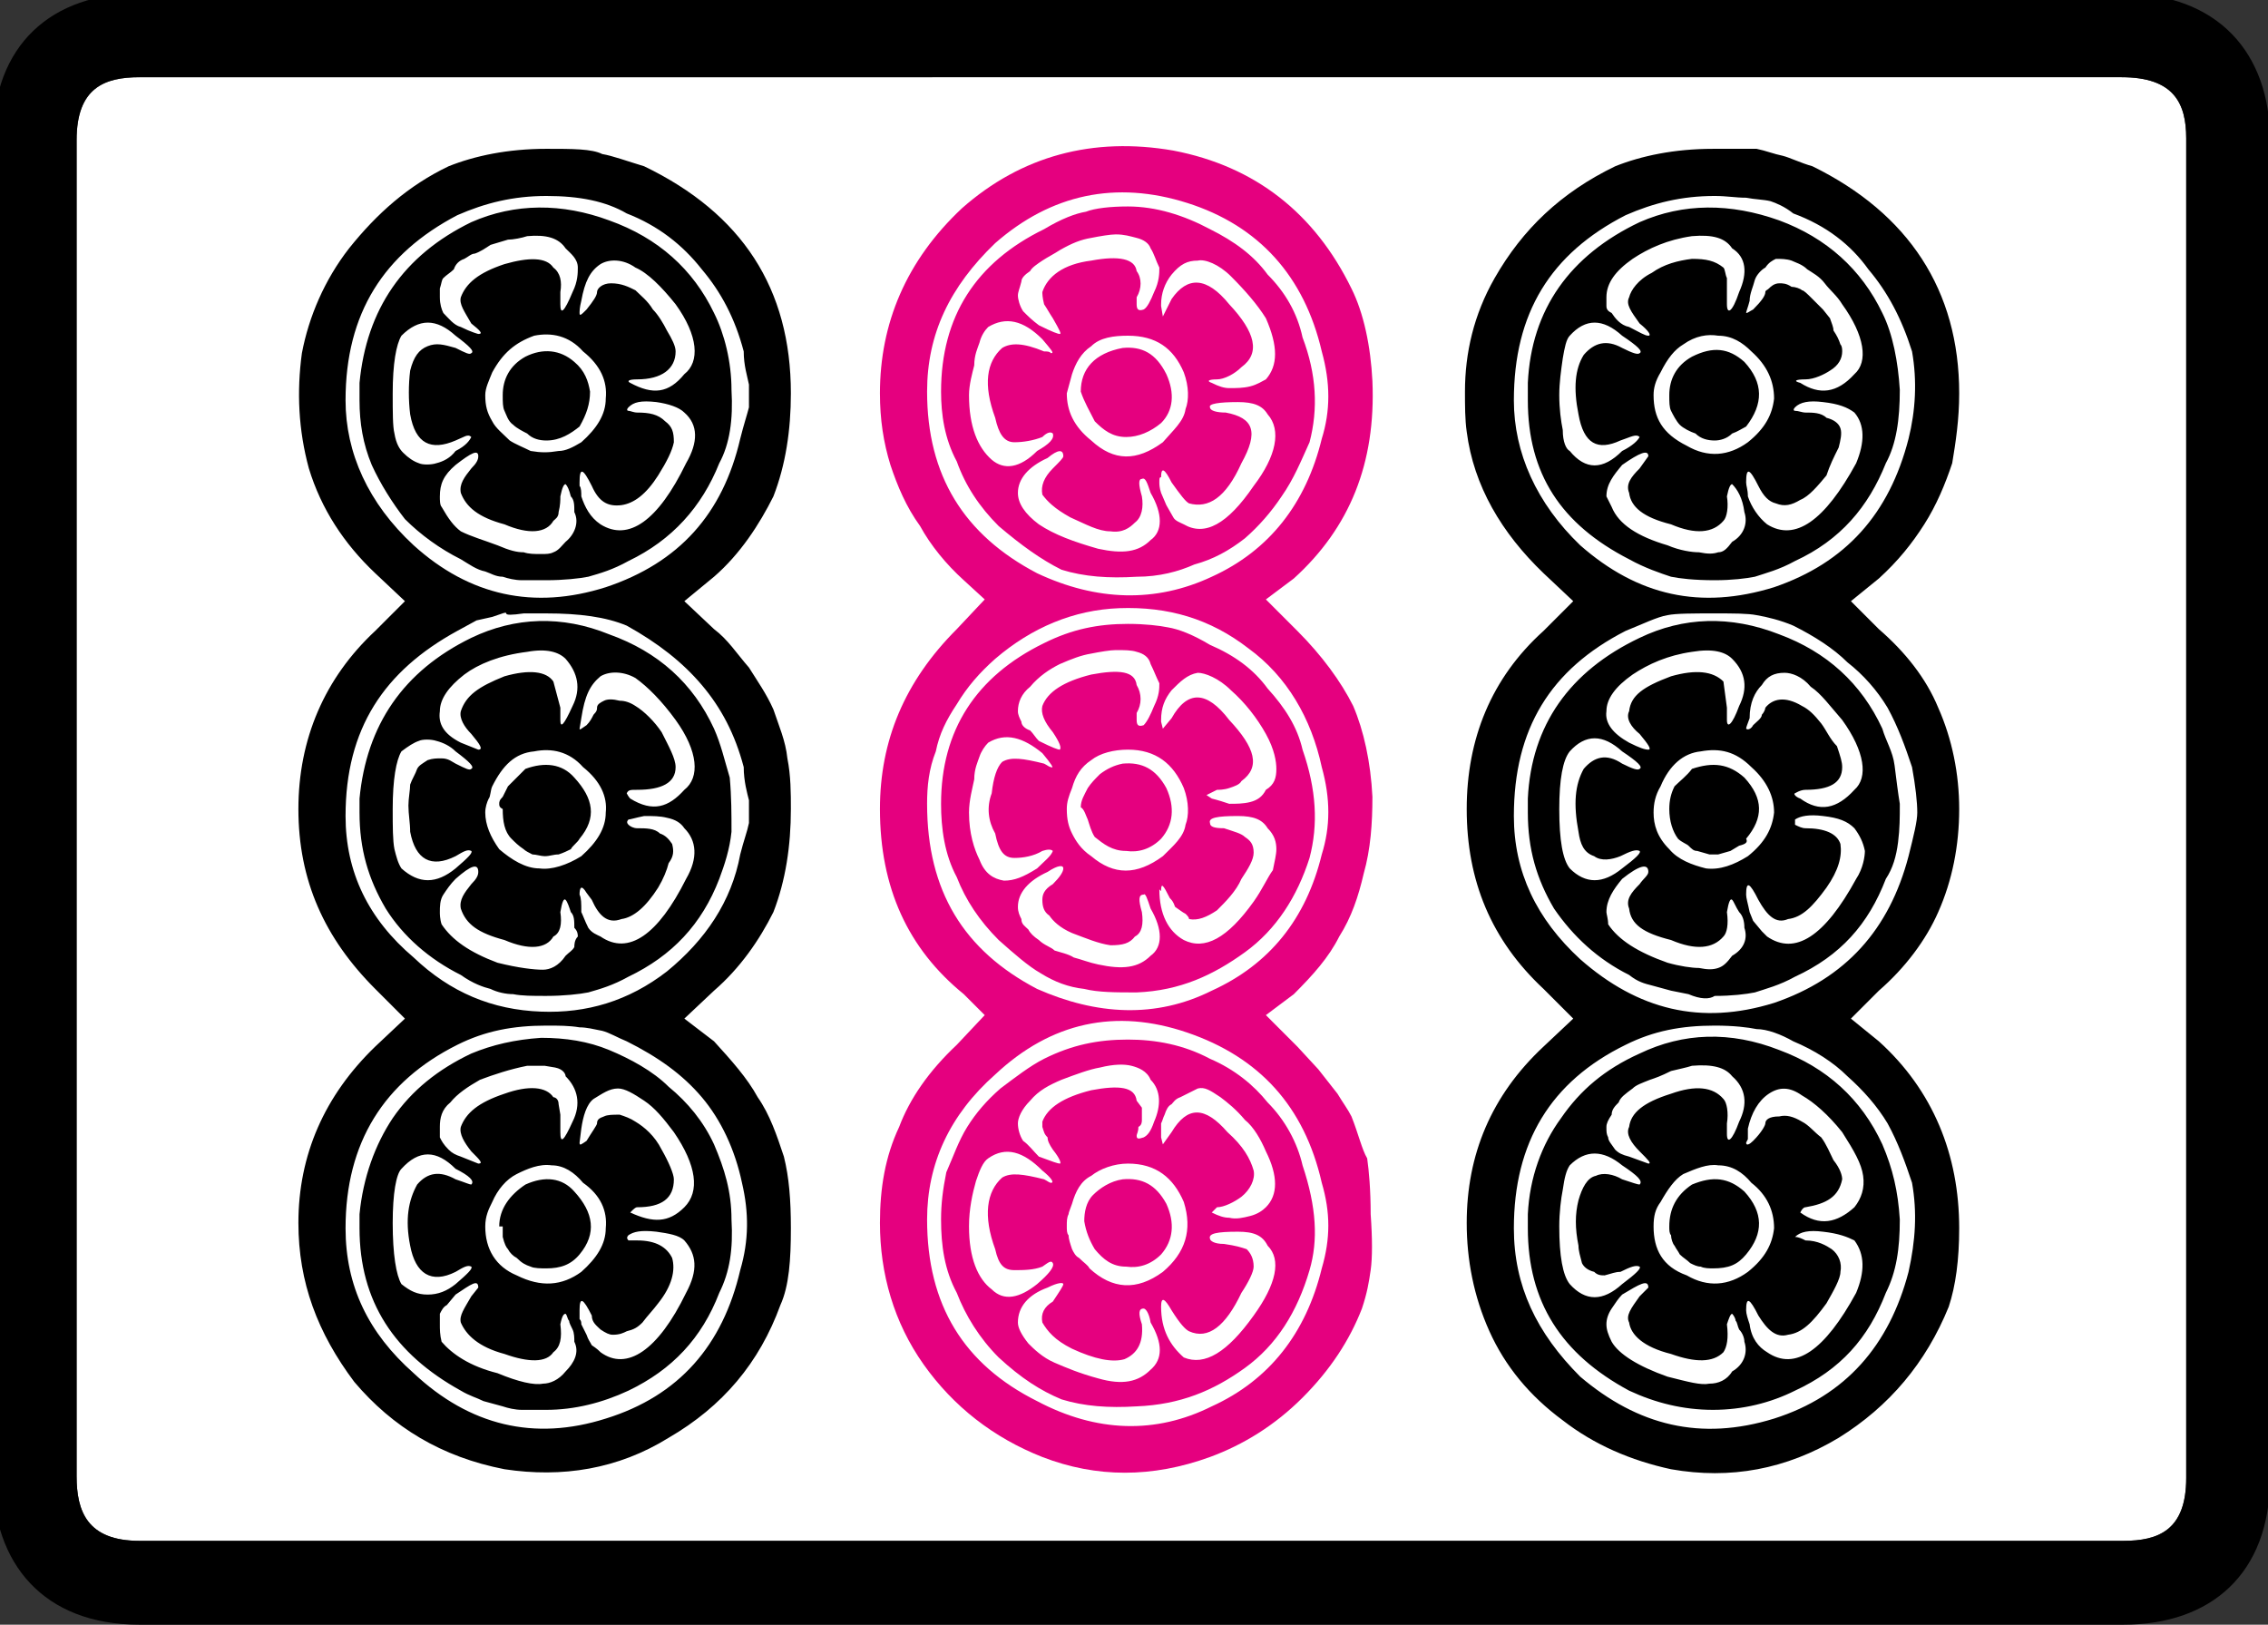 <?xml version="1.0" encoding="UTF-8" standalone="no"?>
<svg
   id="glyph72"
   version="1.1"
   sodipodi:docname="c9p.svg"
   width="100"
   height="71.626"
   inkscape:version="1.3 (0e150ed6c4, 2023-07-21)"
   xmlns:inkscape="http://www.inkscape.org/namespaces/inkscape"
   xmlns:sodipodi="http://sodipodi.sourceforge.net/DTD/sodipodi-0.dtd"
   xmlns="http://www.w3.org/2000/svg"
   xmlns:svg="http://www.w3.org/2000/svg">
  <rect width="100%" height="100%" fill="#333333" stroke="none"/>
  <defs
     id="defs4" />
  <sodipodi:namedview
     id="namedview4"
     pagecolor="#ffffff"
     bordercolor="#000000"
     borderopacity="0.25"
     inkscape:showpageshadow="2"
     inkscape:pageopacity="0.0"
     inkscape:pagecheckerboard="0"
     inkscape:deskcolor="#d1d1d1"
     inkscape:zoom="0.12344906"
     inkscape:cx="-81.005073"
     inkscape:cy="2150.6847"
     inkscape:window-width="1920"
     inkscape:window-height="1009"
     inkscape:window-x="-8"
     inkscape:window-y="-8"
     inkscape:window-maximized="1"
     inkscape:current-layer="glyph72" />
  <g
     transform="matrix(0,-0.077,-0.077,0,77.991,71.626)"
     id="g4">
    <path
       fill="#ffffff"
       d="m 48,-203 v 11 1125 c 0,30 17,36 37,36 h 765 c 30,0 36,-16 36,-36 V -202 c 0,-30 -15,-37 -35,-37 H 84 c -30,0 -36,16 -36,36 z"
       id="path1" />
    <path
       d="m 230,842 c 39,0 73,-15 101,-44 l 16,-17 17,17 c 29,29 62,44 103,44 40,0 75,-15 102,-44 l 17,-17 16,17 c 17,18 37,31 60,38 22,6 44,7 66,4 21,-4 42,-13 60,-27 20,-16 36,-34 47,-57 6,-15 10,-34 10,-56 0,-15 0,-26 -3,-32 -1,-6 -4,-14 -7,-24 -27,-56 -70,-84 -130,-84 -21,0 -41,3 -59,10 -16,8 -33,19 -46,34 l -14,17 -16,-17 c -6,-8 -14,-13 -22,-20 -8,-5 -15,-10 -24,-14 -9,-3 -18,-7 -28,-8 -10,-2 -20,-2 -29,-2 -21,0 -41,3 -59,10 -16,8 -32,19 -45,34 l -16,17 -13,-17 c -11,-10 -21,-19 -32,-25 -10,-7 -22,-11 -34,-15 -12,-3 -25,-4 -41,-4 -18,0 -33,1 -44,6 -33,12 -58,33 -76,64 -18,29 -23,61 -18,94 7,36 24,64 50,86 28,21 57,32 91,32 z m -3,-27 c -33,0 -60,-13 -83,-39 -30,-32 -39,-69 -26,-110 13,-42 42,-67 85,-77 17,-5 33,-5 50,-1 19,4 36,12 49,23 13,11 23,25 32,43 2,5 5,10 6,14 1,5 2,9 2,13 1,6 1,12 1,19 0,19 -3,35 -11,51 -21,42 -56,64 -105,64 z m 474,0 c -30,0 -59,-13 -83,-39 -29,-32 -37,-69 -24,-110 14,-42 42,-67 85,-77 8,-2 14,-4 18,-5 4,0 9,0 13,0 5,1 11,3 19,3 19,5 34,13 47,24 14,11 25,25 32,43 7,12 10,27 10,46 0,19 -4,35 -11,51 -22,42 -56,64 -106,64 z m -238,0 c -32,0 -59,-13 -81,-39 -20,-21 -30,-45 -31,-73 -1,-26 6,-50 23,-72 18,-22 40,-37 67,-42 8,-2 13,-4 18,-5 4,0 9,0 13,0 4,1 11,3 19,3 19,5 34,13 47,24 13,11 24,25 34,43 5,12 7,27 7,46 v 13 c -1,7 -1,10 0,10 1,0 0,2 -2,8 l -2,9 -6,11 c -23,42 -56,64 -106,64 z m 10,-8 c 42,-4 73,-25 92,-64 12,-25 13,-52 2,-79 -10,-28 -28,-48 -54,-60 -9,-4 -18,-6 -28,-9 -11,-1 -21,-1 -31,-1 -10,1 -19,4 -27,7 -26,10 -44,27 -56,52 -5,9 -7,16 -9,23 -1,5 -2,14 -2,24 0,8 0,14 1,19 0,4 1,9 3,13 1,4 3,10 8,17 9,18 22,33 38,43 17,10 34,15 55,15 v 0 z m -238,0 c 21,-2 40,-9 55,-19 16,-11 28,-26 37,-45 5,-12 8,-25 9,-40 0,-14 -2,-27 -7,-39 -5,-12 -12,-25 -21,-34 -9,-11 -20,-20 -33,-26 -14,-6 -27,-10 -43,-10 -17,-1 -30,1 -42,7 -26,10 -44,27 -56,52 -7,15 -11,31 -11,47 v 14 c 0,4 1,8 2,11 1,4 2,7 3,11 2,4 3,8 6,13 21,38 51,58 93,58 z m 476,0 c 42,-4 73,-25 92,-64 11,-25 11,-52 1,-79 -10,-28 -28,-48 -53,-60 -12,-6 -28,-10 -44,-10 -17,-1 -31,1 -42,7 -25,10 -44,27 -56,52 -5,9 -7,16 -9,23 -1,5 -2,14 -2,24 v 14 c 0,4 1,8 2,11 0,4 2,7 3,10 1,5 4,9 7,14 6,12 14,23 23,32 9,7 20,14 31,19 12,5 24,7 37,7 z M 230,788 c -18,0 -30,-2 -35,-5 -4,-5 -6,-9 -6,-15 0,-6 2,-11 6,-16 6,-7 9,-10 10,-9 1,2 0,4 -3,9 -7,14 -1,23 15,26 15,3 26,1 35,-4 7,-6 8,-13 3,-22 -2,-6 -3,-8 -3,-9 2,-2 5,1 9,9 11,11 11,21 0,31 -3,3 -14,5 -31,5 z m 237,0 c -10,0 -18,0 -23,-1 -4,-1 -8,-2 -11,-4 -9,-10 -9,-20 0,-31 6,-7 9,-10 10,-9 1,2 0,4 -3,9 -7,14 -2,23 14,26 5,0 10,1 15,1 4,0 9,-1 12,-1 3,-1 6,-3 9,-4 2,-1 3,-3 5,-6 1,-3 1,-5 1,-8 0,-4 -2,-6 -3,-8 -3,-6 -4,-8 -3,-9 1,-2 4,1 10,9 3,3 5,7 6,11 1,3 1,8 0,10 -1,3 -3,6 -6,10 -5,3 -16,5 -33,5 z m 238,0 c -11,0 -19,0 -23,-1 -6,-1 -9,-3 -11,-5 -3,-3 -5,-6 -6,-9 -1,-2 -1,-7 0,-10 1,-4 3,-8 7,-11 3,-6 6,-8 8,-9 2,2 0,4 -2,9 -6,14 -2,23 15,26 8,1 17,1 25,0 8,-2 12,-5 14,-10 2,-5 1,-9 -1,-16 -3,-6 -4,-8 -3,-9 1,-2 4,1 10,9 10,11 10,21 0,31 -5,3 -16,5 -33,5 z M 172,761 c -3,0 -6,0 -10,-1 -7,-6 -14,-16 -18,-32 -5,-12 -7,-21 -6,-26 0,-4 2,-9 7,-13 5,-5 11,-8 17,-5 2,0 5,0 7,1 2,1 4,2 5,2 1,1 3,1 4,2 0,1 -1,2 -6,3 -8,-1 -13,0 -16,4 -6,4 -6,14 -1,28 4,15 11,22 18,25 4,1 8,-2 15,-6 l 5,-4 c 5,0 2,4 -4,13 l -6,5 c -1,2 -3,3 -5,4 -3,0 -4,0 -6,0 z m 113,0 c -3,0 -4,0 -6,0 -2,-1 -4,-2 -7,-5 -2,-2 -3,-4 -4,-7 l -4,-10 c 0,-3 2,-1 7,4 5,4 10,7 14,6 8,-3 14,-10 19,-25 5,-14 4,-24 -2,-28 0,-1 -1,-3 -4,-3 l -6,-1 h -10 c -7,0 -5,-2 6,-7 10,-5 19,-3 26,4 1,0 4,1 5,6 l 1,6 v 10 c -2,10 -5,19 -8,27 -4,7 -8,13 -13,17 -4,5 -9,6 -14,6 z m 123,0 c -1,0 -4,0 -7,-1 -9,-6 -16,-16 -22,-32 -3,-12 -4,-21 -4,-26 0,-4 2,-9 8,-13 2,-2 3,-4 5,-5 1,0 4,0 6,-2 1,0 3,0 5,2 4,0 7,0 9,2 3,1 6,2 7,3 1,1 -1,2 -7,3 -7,-1 -12,0 -14,4 -7,4 -8,14 -2,28 4,15 9,22 18,25 5,1 9,-2 14,-6 3,-3 5,-4 7,-4 5,0 4,4 -4,13 -3,3 -6,5 -9,7 -3,2 -7,2 -10,2 z m 115,0 c -7,1 -13,-2 -18,-12 l -4,-10 c 0,-3 3,-1 9,4 4,4 9,7 13,6 9,-3 14,-10 20,-25 4,-14 3,-24 -3,-28 l -15,-4 h -7 c -5,0 -3,-2 8,-7 10,-5 19,-3 27,4 4,4 6,11 4,22 -2,16 -7,28 -13,36 -7,9 -14,14 -21,14 z m 123,0 c -2,0 -5,0 -6,-1 -7,-4 -11,-7 -14,-11 -3,-6 -5,-13 -8,-21 -3,-7 -4,-11 -4,-15 -1,-3 -1,-6 -1,-10 0,-3 0,-5 1,-7 1,-3 4,-5 6,-7 4,-5 11,-8 17,-5 4,0 7,0 9,2 4,1 6,2 7,3 0,1 -2,2 -7,3 -2,0 -5,0 -9,1 -3,0 -4,2 -5,3 -7,4 -8,14 -2,28 4,15 10,22 18,25 5,1 9,-2 14,-6 3,-3 5,-4 7,-4 4,0 2,4 -5,13 -6,7 -11,9 -18,9 z m 114,0 c -4,0 -7,-1 -9,-2 -3,-3 -7,-6 -8,-10 -3,-6 -4,-10 -4,-10 0,-3 2,-1 6,4 7,4 11,7 15,6 8,-3 14,-10 19,-25 4,-14 4,-24 -2,-28 -3,-4 -8,-5 -14,-4 h -7 c -6,0 -5,-2 7,-7 6,-3 11,-3 14,-3 5,0 8,4 11,7 6,4 8,11 7,22 -1,3 -2,8 -2,11 -1,3 -2,7 -3,10 -2,3 -4,6 -5,9 0,2 -2,4 -3,6 -1,3 -3,5 -6,6 -2,2 -3,4 -5,6 -1,1 -3,1 -6,2 -1,0 -3,0 -5,0 z M 228,735 c -13,0 -23,-6 -28,-18 -7,-14 -6,-26 2,-37 8,-9 16,-14 25,-14 10,-1 19,3 26,13 6,5 10,11 10,18 1,7 -2,14 -5,20 -3,6 -9,11 -16,14 -4,2 -8,4 -14,4 z m 237,0 c -7,0 -14,-3 -21,-8 -6,-7 -11,-15 -11,-23 -1,-7 2,-16 7,-24 8,-9 16,-14 25,-14 9,-1 18,3 26,13 9,8 11,18 9,28 -1,11 -8,18 -20,24 -2,1 -6,1 -7,2 -2,1 -5,2 -8,2 z m 239,0 c -6,0 -10,-1 -15,-4 -4,-2 -7,-6 -11,-10 -2,-3 -4,-8 -6,-12 -1,-6 -1,-10 0,-16 0,-4 2,-8 5,-13 8,-9 16,-14 25,-14 10,-1 19,3 27,13 9,8 11,18 9,28 -4,11 -10,18 -21,24 -5,2 -9,4 -13,4 z m -234,-8 c 1,0 2,0 4,-2 l 6,-3 10,-10 c 4,-11 3,-21 -5,-28 -12,-11 -23,-13 -35,-3 -2,1 -4,4 -6,5 -1,2 -2,4 -3,7 0,3 -1,5 -1,8 0,2 1,5 1,7 1,2 2,4 3,5 2,3 4,5 6,7 4,4 10,5 17,5 1,2 2,2 3,2 z m -242,0 c 10,0 18,-6 24,-15 5,-11 4,-21 -4,-28 -12,-11 -24,-13 -36,-3 -6,5 -8,11 -8,19 0,3 0,7 1,9 1,3 2,5 5,8 1,2 3,4 5,5 1,1 3,2 7,3 2,0 4,0 6,0 z m 476,-2 c 9,0 17,-4 22,-13 5,-10 4,-20 -3,-28 -5,-6 -11,-8 -17,-9 -7,0 -13,2 -20,6 -4,5 -8,11 -8,19 0,4 1,8 4,11 1,2 3,6 5,8 2,3 6,4 8,5 2,1 5,1 9,1 z M 180,681 c -1,0 -2,0 -5,0 -1,-1 -2,-1 -3,-1 l -6,-3 c -3,-1 -4,-2 -6,-3 -2,-3 -3,-4 -4,-5 -11,-15 1,-33 34,-49 13,-7 22,-6 30,1 3,3 4,9 5,16 1,9 0,13 -2,16 -1,1 -2,1 -3,0 0,-1 0,-3 0,-5 0,-11 -4,-17 -10,-20 -7,-2 -16,0 -26,8 -4,3 -7,6 -11,9 -3,3 -4,5 -5,9 -1,2 -2,4 -2,8 0,2 1,4 3,7 2,2 4,5 8,5 10,5 11,7 3,7 z m 96,0 c -2,0 -1,-1 1,-4 5,-3 9,-6 10,-6 2,0 3,-1 4,-4 1,-2 1,-5 1,-9 -1,-3 -2,-6 -4,-9 -3,-5 -8,-11 -16,-15 -7,-4 -14,-7 -17,-7 -11,0 -16,7 -16,21 0,1 -1,2 -3,4 -6,-13 -6,-22 3,-31 9,-9 24,-7 43,6 8,6 14,11 18,17 4,6 7,11 7,15 0,5 -3,9 -6,14 -3,4 -10,6 -17,7 z m 142,0 c -2,-1 -5,-1 -10,-1 -2,-1 -5,-2 -9,-4 -3,-2 -4,-5 -5,-7 -11,-16 1,-33 33,-49 12,-7 22,-6 29,1 3,2 5,5 6,10 1,4 1,8 1,13 -1,5 -2,8 -2,9 -1,1 -2,1 -3,0 -1,-1 -2,-3 -2,-5 0,-5 0,-10 -3,-13 -1,-3 -3,-5 -6,-7 -4,-1 -7,-1 -11,2 -4,1 -9,3 -14,6 -11,7 -17,14 -18,21 -3,8 2,13 11,17 l 4,3 c 5,3 3,4 -1,4 z m 95,0 c -1,0 0,-1 2,-4 2,-2 4,-3 6,-4 2,-2 3,-2 4,-2 2,0 3,-2 4,-4 1,-2 1,-5 0,-9 0,-3 -1,-6 -3,-9 -3,-5 -9,-11 -15,-15 -8,-4 -15,-8 -20,-8 -9,0 -13,8 -13,22 0,4 0,5 -2,6 0,0 -2,-1 -3,-2 -8,-13 -5,-22 5,-31 7,-9 22,-8 40,5 11,8 19,16 24,23 4,7 4,15 1,20 -5,6 -11,9 -24,11 z m 141,0 c -1,0 -2,0 -2,0 -1,-1 -4,-1 -6,-1 -6,-2 -12,-5 -16,-11 -10,-16 2,-33 35,-49 12,-7 22,-7 29,1 3,3 5,9 6,16 1,9 0,13 -3,16 -1,1 -2,1 -2,0 0,-1 -1,-3 -1,-5 0,-7 -1,-12 -5,-16 -3,-4 -6,-5 -12,-5 -5,1 -11,4 -19,9 -11,7 -16,14 -17,21 -1,8 2,13 11,17 10,5 11,7 2,7 z m 97,0 c -2,0 -1,-1 2,-4 5,-4 8,-6 10,-6 2,0 5,-3 5,-8 0,-6 -2,-10 -4,-14 -3,-3 -6,-7 -11,-10 -3,-3 -8,-6 -12,-8 -5,-3 -9,-5 -12,-5 -10,0 -16,8 -16,22 0,5 -1,6 -2,4 -7,-13 -6,-22 5,-31 7,-9 22,-8 40,5 10,8 18,16 21,23 5,7 5,15 2,20 -4,6 -10,9 -21,11 -4,1 -6,1 -7,1 z M 706,174 c 22,0 44,-5 65,-17 28,-16 49,-38 64,-69 6,-15 10,-34 10,-56 0,-12 0,-20 0,-25 -1,-5 -3,-10 -4,-15 -1,-4 -4,-10 -6,-17 -27,-55 -71,-84 -130,-84 -15,0 -28,2 -40,4 -12,4 -24,9 -35,16 -11,7 -21,15 -31,26 l -13,16 -16,-16 c -13,-15 -28,-27 -45,-34 -18,-8 -38,-12 -58,-12 -21,0 -41,4 -59,12 -16,7 -32,19 -45,34 l -16,16 -13,-16 c -28,-31 -65,-46 -107,-46 -18,0 -33,2 -45,6 -32,13 -57,34 -75,63 -18,30 -24,62 -18,96 5,23 14,44 28,62 14,19 31,33 51,42 20,9 41,13 62,13 v 0 c 39,0 73,-14 101,-44 l 16,-17 17,17 c 28,30 62,44 103,44 40,0 75,-14 102,-44 l 17,-17 16,17 c 23,24 50,40 81,44 7,1 15,1 23,1 z m -5,-28 c -30,0 -59,-13 -83,-38 -29,-33 -37,-69 -24,-111 14,-41 42,-66 85,-77 16,-4 33,-5 50,-2 19,6 34,14 47,25 14,10 25,24 32,43 4,5 6,10 7,13 1,4 1,9 2,14 0,6 1,11 1,18 0,19 -4,35 -11,51 -22,43 -56,64 -106,64 z m -474,0 c -33,0 -60,-13 -85,-38 -28,-33 -37,-69 -24,-111 13,-41 42,-66 84,-77 18,-4 34,-5 51,-2 12,4 23,8 34,14 10,6 19,14 27,23 8,8 15,19 20,31 4,7 7,15 7,21 1,5 2,13 2,24 0,19 -3,35 -11,51 -21,43 -56,64 -105,64 z m 236,0 c -32,0 -59,-13 -82,-38 -29,-33 -38,-69 -25,-111 14,-41 42,-66 84,-77 12,-3 20,-5 25,-5 6,0 15,1 26,3 12,4 23,8 34,14 10,6 19,14 26,23 8,8 15,19 21,31 3,7 5,15 6,21 1,5 1,13 1,24 0,13 0,22 -1,27 -1,6 -5,14 -9,24 -22,43 -56,64 -106,64 z m 10,-8 c 42,-2 73,-24 92,-64 12,-25 13,-52 2,-80 -10,-27 -28,-47 -54,-59 -7,-2 -13,-6 -21,-7 -8,-1 -16,-2 -22,-3 -8,0 -14,0 -22,1 -8,1 -15,3 -21,7 -26,10 -44,26 -56,52 -5,9 -7,17 -9,23 -1,5 -2,13 -2,23 -2,3 -2,8 1,15 l 2,10 3,11 c 1,4 2,8 6,13 9,18 22,32 38,43 17,10 34,15 55,15 v 0 z m -238,0 c 21,-1 40,-8 55,-19 16,-11 28,-25 37,-45 12,-25 13,-52 2,-80 -10,-27 -28,-47 -54,-59 -14,-6 -27,-9 -43,-10 -17,0 -30,2 -42,8 -26,10 -44,26 -56,52 -7,14 -11,30 -11,47 0,17 4,33 11,48 21,39 51,58 93,58 z m 476,0 c 42,-2 73,-24 92,-64 11,-25 11,-52 1,-80 -10,-27 -28,-47 -53,-59 -12,-6 -28,-9 -44,-10 -17,0 -31,2 -42,8 -25,10 -44,26 -56,52 -5,9 -7,17 -9,23 -1,5 -2,13 -2,23 0,12 1,20 2,25 2,6 5,15 10,24 20,39 49,58 91,58 z M 228,120 c -17,0 -28,-2 -33,-6 -10,-9 -10,-19 0,-30 6,-8 9,-11 10,-10 1,2 0,5 -3,11 0,3 -1,5 -2,9 0,2 0,4 2,6 1,4 3,6 5,7 4,1 7,2 10,2 10,2 18,2 26,0 7,-2 13,-5 14,-10 2,-4 1,-10 -2,-15 -2,-6 -3,-9 -3,-10 2,-2 5,1 11,10 9,11 9,21 0,30 -3,2 -7,3 -14,4 -5,1 -13,2 -21,2 z m 239,0 c -18,0 -29,-2 -34,-6 -9,-9 -9,-19 0,-30 6,-8 9,-11 10,-10 1,2 0,5 -3,11 -2,5 -3,11 0,15 2,6 7,8 14,9 16,3 27,2 36,-3 7,-6 9,-13 3,-22 -3,-6 -4,-9 -3,-10 1,-2 4,1 10,10 10,11 10,21 0,30 -5,4 -16,6 -33,6 z m 237,0 c -8,0 -15,-1 -20,-2 -7,0 -11,-2 -12,-4 -11,-9 -11,-19 0,-30 3,-6 6,-9 8,-10 2,2 0,5 -2,11 -6,13 -2,21 15,24 15,3 26,2 34,-3 7,-6 9,-13 4,-22 -3,-6 -4,-9 -3,-10 1,-2 4,1 10,10 10,11 10,21 0,30 -2,2 -7,3 -13,4 -7,1 -14,2 -21,2 z m 51,-27 c -2,0 -3,-1 -4,-3 -3,-2 -7,-5 -8,-10 -3,-6 -5,-9 -5,-11 0,-2 3,0 7,5 7,5 11,8 15,6 4,-1 10,-5 14,-13 5,-7 7,-15 8,-23 0,-8 -1,-13 -5,-18 -1,-1 -4,-1 -6,-2 -3,0 -7,0 -8,0 h -7 c -6,0 -5,-3 7,-7 11,-5 20,-4 25,4 6,4 8,11 7,23 -2,14 -7,25 -13,34 -7,10 -14,15 -22,15 v 0 c -2,0 -4,0 -5,0 z m -232,0 c -7,1 -13,-4 -18,-13 -3,-6 -4,-9 -4,-11 0,-2 3,0 9,5 4,5 9,8 13,6 9,-1 14,-8 20,-24 4,-14 3,-24 -3,-30 l -15,-2 h -7 c -5,0 -3,-3 8,-7 10,-5 19,-4 27,4 4,4 6,11 4,23 -2,14 -7,25 -13,34 -7,10 -14,15 -21,15 z m -238,0 c -3,0 -4,0 -6,-1 -2,0 -4,-2 -7,-4 -2,-2 -3,-4 -4,-8 l -4,-11 c 0,-2 2,0 7,5 5,5 10,8 14,6 8,-1 14,-8 19,-24 5,-14 4,-24 -3,-30 -2,-2 -8,-3 -14,-2 h -6 c -6,0 -4,-3 7,-7 10,-5 19,-4 26,4 5,4 7,11 6,23 -1,3 -2,8 -3,12 -3,6 -4,9 -5,12 -2,5 -3,8 -5,10 -3,4 -5,7 -8,8 -2,2 -4,4 -7,4 -3,2 -5,3 -7,3 z m 123,0 c -1,0 -4,-1 -7,-1 -9,-6 -16,-17 -22,-34 -2,-7 -3,-14 -3,-18 -1,-5 -1,-8 0,-11 1,-3 3,-5 7,-8 4,-7 10,-9 16,-7 4,0 7,1 9,3 3,2 6,3 7,4 1,1 -1,2 -7,3 -7,-1 -12,0 -14,2 -7,6 -8,16 -2,30 4,16 9,23 18,24 5,2 9,-1 14,-6 3,-2 5,-5 7,-5 5,0 4,5 -4,15 -6,5 -12,9 -19,9 z m -236,0 c -3,0 -6,-1 -10,-3 -7,-4 -14,-15 -20,-32 -3,-12 -5,-19 -4,-24 0,-5 2,-10 7,-13 4,-7 11,-9 17,-7 2,0 5,1 7,3 2,1 4,1 5,2 1,0 3,1 4,2 0,1 -3,2 -6,3 -8,-1 -13,0 -16,2 -6,6 -6,16 -1,30 4,16 11,23 18,24 4,2 8,-1 15,-6 l 5,-5 c 5,0 2,5 -4,15 -2,2 -5,4 -8,6 -3,2 -6,3 -9,3 z m 468,-3 c -10,-4 -17,-15 -22,-32 -3,-7 -4,-14 -4,-18 -1,-5 -1,-8 0,-11 0,-3 2,-5 6,-8 4,-7 11,-9 17,-7 8,1 13,4 16,7 0,1 -2,2 -7,3 -6,-1 -12,0 -14,2 -7,6 -8,16 -2,30 4,16 10,23 18,24 5,2 9,-1 14,-6 l 7,-5 c 4,0 2,5 -5,15 -6,5 -11,9 -18,9 z M 465,66 c -7,0 -14,-2 -21,-9 -6,-5 -9,-13 -11,-21 -1,-8 2,-16 7,-24 8,-10 16,-14 25,-15 9,0 18,4 26,13 9,9 11,18 9,29 -1,10 -8,18 -20,23 -5,3 -10,4 -15,4 z m -237,0 c -13,0 -23,-5 -28,-19 -7,-12 -6,-24 2,-35 8,-10 16,-14 25,-15 10,0 19,4 26,13 6,5 10,11 10,19 1,6 -2,13 -5,20 -3,5 -9,9 -16,13 -4,3 -8,4 -14,4 z m 476,0 c -13,0 -22,-5 -29,-19 -7,-12 -6,-24 2,-35 8,-10 16,-14 25,-15 10,0 19,4 27,13 5,5 9,11 9,19 1,6 0,13 -5,20 -3,5 -8,9 -16,13 -5,3 -9,4 -13,4 z M 228,57 c 10,0 18,-4 24,-13 5,-12 4,-21 -4,-30 -12,-11 -24,-11 -36,-1 -6,5 -8,10 -8,19 0,2 0,5 1,7 0,2 1,4 2,6 2,2 3,4 5,6 2,1 3,2 5,3 1,1 4,2 6,2 1,1 3,1 5,1 z m 239,0 c 5,0 9,-1 13,-3 3,-3 6,-7 10,-10 4,-12 3,-21 -5,-30 -12,-11 -23,-11 -35,-1 -2,-1 -3,0 -4,4 l -3,5 -2,7 v 5 l 2,7 c 0,2 1,3 3,5 1,1 2,4 4,6 4,3 10,5 17,5 z m 237,0 c 9,0 17,-4 22,-13 6,-12 5,-21 -3,-30 -12,-11 -24,-11 -37,-1 -1,2 -3,5 -4,8 -3,3 -4,7 -4,10 0,4 1,8 4,11 1,3 3,7 5,9 2,2 6,4 8,5 2,1 5,1 9,1 z M 654,13 c -2,0 -4,-1 -8,-1 -6,-2 -12,-6 -16,-11 -10,-16 2,-33 35,-51 12,-5 22,-5 29,1 3,4 5,9 6,18 1,8 0,13 -3,16 -1,1 -2,1 -2,0 0,-2 -1,-4 -1,-6 0,-4 0,-9 -3,-12 -1,-4 -3,-7 -6,-8 -3,-1 -7,0 -11,1 -6,3 -10,5 -16,7 -6,5 -12,10 -14,15 -3,5 -4,9 -2,14 1,4 4,7 10,10 10,5 11,7 2,7 z m -474,0 c -2,0 -5,-1 -8,-2 -8,-1 -13,-5 -16,-10 -11,-16 1,-33 34,-51 12,-5 22,-5 30,1 2,4 4,9 5,18 1,8 0,13 -3,16 0,-2 -1,-4 -2,-6 0,-7 -3,-12 -5,-15 -3,-4 -8,-6 -13,-5 -4,0 -11,4 -18,8 -11,8 -17,14 -18,22 -2,7 3,12 11,17 10,5 11,7 3,7 z m 96,0 c -2,0 -1,-2 1,-4 5,-5 9,-7 10,-7 2,0 4,-2 4,-8 1,-4 0,-8 -3,-13 -2,-4 -6,-7 -9,-11 -4,-3 -9,-5 -13,-7 -5,-4 -9,-5 -11,-5 -10,2 -14,9 -16,21 0,1 -1,2 -3,3 -8,-11 -6,-21 3,-31 5,-4 11,-6 18,-5 7,1 14,5 25,12 10,8 17,16 21,23 5,7 5,13 1,19 -4,6 -11,10 -20,12 h -6 z m 142,0 c -2,0 -5,-1 -10,-2 l -5,-2 -6,-5 -3,-3 c -11,-16 0,-33 33,-51 6,-4 13,-5 16,-5 5,1 9,3 13,6 4,4 6,9 7,18 1,8 0,13 -2,16 -1,0 -2,0 -3,0 -1,-2 -2,-4 -2,-6 0,-11 -3,-18 -9,-20 -7,-1 -15,1 -25,8 -11,8 -17,14 -18,22 -3,7 2,12 11,17 10,5 11,7 3,7 z m 95,0 c -1,-1 0,-3 2,-4 2,-2 4,-5 6,-5 1,-1 3,-2 4,-2 5,-4 7,-11 1,-21 -2,-4 -5,-7 -10,-11 -4,-3 -9,-5 -13,-9 -6,-2 -9,-3 -12,-3 -9,0 -13,7 -13,21 0,3 -2,6 -2,6 0,1 -2,0 -3,-3 -8,-11 -6,-21 5,-31 7,-8 22,-6 40,7 8,7 15,12 19,18 6,5 8,11 8,15 0,6 -2,10 -7,13 -4,4 -10,7 -19,7 -3,1 -5,2 -6,2 z m 238,0 c 0,-1 1,-2 2,-4 5,-5 8,-7 10,-7 1,0 1,-1 2,-2 1,-1 3,-3 3,-6 0,-2 0,-4 -2,-7 0,-2 -1,-5 -2,-6 0,-1 -2,-3 -5,-6 l -6,-6 -5,-4 c -3,-1 -5,-2 -7,-2 -3,-2 -5,-3 -8,-4 -1,-1 -3,-1 -4,-1 -4,0 -8,2 -11,7 -2,3 -5,9 -5,14 0,6 -1,7 -2,3 -7,-11 -6,-21 5,-31 7,-8 22,-6 40,7 5,3 8,7 12,10 4,3 6,7 8,10 3,3 4,7 5,9 1,3 1,6 1,9 -1,2 -2,4 -5,6 -1,2 -4,5 -7,6 -4,1 -8,3 -12,3 -4,1 -6,2 -7,2 z"
       id="path2" />
    <path
       fill="#e5007f"
       d="m 705,509 c 40,0 76,-15 106,-47 30,-34 41,-75 33,-121 -9,-47 -36,-81 -79,-102 -14,-7 -33,-11 -53,-12 -47,-2 -84,13 -113,45 l -12,16 -18,-18 c -14,-14 -29,-25 -43,-32 -14,-6 -32,-10 -52,-11 -15,0 -30,1 -44,5 -13,3 -25,7 -36,14 -12,6 -22,15 -33,26 l -12,16 -18,-18 -13,-12 -14,-11 c -5,-3 -9,-6 -13,-8 -10,-4 -19,-6 -24,-9 -7,-1 -18,-2 -32,-2 -14,-1 -25,-1 -32,0 -7,1 -13,2 -22,5 -18,7 -35,18 -51,34 -16,16 -27,34 -34,53 -12,33 -12,65 0,96 11,28 29,51 53,68 24,17 52,25 81,25 v 0 c 20,0 38,-3 55,-11 16,-6 32,-17 47,-33 l 17,-16 12,12 c 26,32 61,48 106,48 39,0 73,-14 103,-44 l 17,-16 11,12 c 9,10 20,19 31,25 11,8 23,13 35,17 13,4 26,6 41,6 z M 232,482 c -49,0 -83,-21 -104,-63 -18,-34 -19,-68 -3,-100 15,-33 42,-54 79,-63 17,-5 32,-5 49,0 44,10 72,36 86,77 14,41 6,78 -24,110 -23,26 -51,39 -83,39 z m 238,0 c -50,0 -84,-21 -106,-63 -15,-34 -17,-68 -1,-100 15,-33 41,-54 78,-63 16,-5 32,-5 50,0 28,6 52,20 68,42 17,22 24,46 23,74 -1,26 -11,50 -29,71 -8,9 -16,16 -26,22 -9,6 -17,10 -27,12 -10,4 -20,5 -30,5 z m 236,0 c -48,0 -82,-21 -104,-63 -16,-34 -17,-68 -2,-100 15,-33 42,-54 79,-63 16,-5 32,-5 50,0 43,10 72,36 85,77 13,41 5,78 -23,110 -25,26 -52,39 -85,39 z m -474,-8 c 9,0 17,-1 27,-3 9,-4 18,-7 26,-12 8,-5 15,-11 22,-19 6,-8 13,-17 17,-25 8,-16 11,-31 11,-48 0,-16 -3,-32 -11,-47 -6,-14 -15,-25 -25,-33 -10,-10 -23,-17 -36,-20 -24,-8 -43,-9 -60,-4 -24,7 -43,19 -56,37 -13,18 -21,37 -22,62 -1,16 0,30 4,43 5,12 12,23 24,36 11,11 24,19 37,24 13,7 27,9 42,9 z m 238,0 c 42,0 73,-20 92,-59 8,-16 11,-31 11,-48 0,-10 -1,-18 -2,-23 -1,-6 -4,-14 -10,-24 -6,-14 -14,-25 -25,-33 -11,-10 -22,-17 -35,-20 -23,-8 -43,-9 -62,-4 -22,7 -41,19 -54,37 -13,18 -22,37 -23,62 0,12 0,22 2,30 1,9 4,17 9,25 4,7 11,15 19,24 11,11 23,19 36,24 13,7 28,9 42,9 z m 236,0 c 43,0 74,-20 93,-59 6,-10 9,-18 10,-24 2,-5 3,-14 3,-24 0,-16 -5,-32 -13,-47 -7,-14 -15,-25 -26,-33 -10,-10 -22,-17 -36,-20 -21,-8 -41,-9 -60,-4 -11,5 -21,9 -31,16 -9,6 -17,13 -24,21 -7,9 -12,18 -15,29 -4,9 -7,20 -7,33 -1,16 0,30 4,43 6,12 14,23 25,36 11,11 23,19 37,24 13,7 27,9 40,9 z M 228,458 c -18,0 -30,-5 -36,-13 -7,-7 -5,-16 3,-26 6,-7 10,-10 12,-9 2,1 0,3 -2,6 -2,5 -2,11 -2,16 0,6 3,9 12,11 19,7 33,5 41,-4 3,-5 2,-12 -1,-24 -1,-2 -2,-3 -2,-4 0,-2 3,0 7,5 11,11 14,21 7,31 -2,3 -7,5 -13,7 -7,2 -16,4 -26,4 z m 237,0 c -12,0 -21,-3 -27,-6 -8,-3 -11,-8 -12,-14 0,-6 2,-11 7,-19 4,-4 7,-8 10,-9 1,1 1,3 0,6 -3,5 -4,11 -4,16 0,6 4,9 14,11 7,4 15,5 23,2 9,-1 15,-3 18,-6 3,-5 2,-12 -1,-24 -1,-2 -2,-3 -2,-4 -1,-2 2,0 8,5 9,11 12,21 6,31 -2,2 -5,4 -8,5 -3,1 -7,3 -13,3 -5,1 -12,3 -19,3 z m 239,0 c -18,0 -30,-5 -37,-13 -6,-7 -5,-16 5,-26 4,-7 7,-10 10,-9 1,1 1,3 -2,6 -2,5 -3,11 -3,16 0,6 5,9 14,11 19,7 32,5 40,-4 3,-5 3,-12 -2,-24 0,-2 0,-3 -1,-4 0,-2 2,0 8,5 11,11 13,21 7,31 -2,2 -5,4 -9,5 -3,1 -7,3 -13,3 -4,1 -11,3 -17,3 z M 173,430 c -3,0 -7,-2 -12,-6 -3,-3 -8,-8 -11,-15 -3,-7 -6,-14 -9,-25 -4,-14 -2,-23 5,-30 6,-7 15,-7 27,0 6,1 8,3 8,4 0,3 -3,3 -9,1 -11,-1 -17,3 -20,10 -2,7 0,17 6,30 5,10 10,14 15,17 5,1 9,-1 12,-6 6,-4 9,-6 10,-6 1,0 1,3 -2,9 -4,11 -11,17 -20,17 z m 114,0 c -3,0 -7,-1 -10,-3 -2,-3 -6,-6 -9,-9 -3,-8 -4,-11 -4,-12 0,-1 3,0 8,4 3,2 5,3 7,3 2,2 3,2 6,3 1,0 2,0 3,0 8,-3 14,-12 18,-28 3,-16 2,-25 -6,-26 l -4,-3 h -7 c -1,0 -3,0 -4,2 -3,0 -4,1 -5,1 -2,0 -2,-1 -1,-4 1,-2 3,-4 9,-6 9,-4 18,-4 24,2 5,2 7,7 8,11 1,4 1,10 -1,18 -1,6 -4,14 -7,22 -3,7 -6,13 -12,18 -5,5 -10,7 -13,7 z m 124,0 c -3,0 -5,-1 -7,-2 -3,0 -4,-2 -6,-4 -2,-1 -4,-3 -6,-6 -3,-3 -4,-7 -6,-9 -1,-3 -2,-8 -4,-11 -1,-4 -3,-9 -4,-14 -3,-14 -2,-23 5,-30 5,-7 15,-7 27,0 6,2 9,3 8,4 0,3 -3,3 -10,1 -7,-1 -12,0 -14,4 -4,3 -5,7 -5,14 1,7 4,14 7,22 3,7 7,11 10,13 2,3 5,4 9,4 3,0 6,-1 9,-6 4,-4 7,-6 9,-6 2,0 2,3 -2,9 -5,11 -12,17 -20,17 z m 112,0 c -2,0 -4,-1 -6,-2 -2,0 -4,-2 -5,-5 -2,-2 -4,-3 -6,-5 -4,-8 -5,-11 -5,-12 1,-1 4,0 10,4 6,5 11,7 15,6 8,-3 14,-12 18,-28 3,-16 2,-25 -6,-26 -5,-3 -11,-3 -16,0 h -4 c -3,0 -4,-1 -3,-4 2,-2 6,-4 11,-6 6,-3 10,-3 13,-3 4,2 7,3 11,5 4,1 6,4 7,8 1,3 1,7 1,12 0,3 -1,9 -2,14 -1,6 -3,11 -6,18 -3,6 -7,12 -13,17 -4,5 -9,7 -14,7 z m 125,0 c -6,0 -12,-4 -18,-12 -6,-9 -10,-20 -14,-34 -3,-14 -2,-23 5,-30 5,-7 15,-7 27,0 6,2 9,3 8,5 0,2 -3,2 -10,0 -6,-1 -12,0 -15,4 -3,3 -6,7 -5,14 0,7 4,14 8,23 5,9 9,13 13,16 5,1 10,-1 15,-6 4,-4 6,-6 7,-6 4,0 4,3 -1,9 -5,11 -12,17 -20,17 z m 113,0 c -2,0 -6,-1 -9,-3 -3,-3 -5,-5 -8,-9 -4,-8 -5,-11 -5,-12 0,-1 2,0 9,4 3,2 5,3 8,5 4,1 6,1 7,1 9,-3 16,-12 18,-28 3,-16 1,-25 -6,-26 -4,-3 -10,-3 -15,0 h -4 c -3,0 -4,-1 -3,-4 1,-2 5,-4 10,-6 6,-3 11,-3 14,-3 4,2 8,3 11,5 3,1 5,4 6,8 1,4 2,7 2,12 0,3 -1,9 -2,14 -1,6 -3,11 -7,18 -2,3 -4,7 -6,10 -2,3 -4,6 -6,7 -2,3 -4,5 -6,5 -4,1 -6,2 -8,2 z M 228,402 c -2,0 -4,0 -5,-1 -2,0 -5,-1 -8,-2 -2,-1 -4,-2 -5,-4 -3,-3 -4,-5 -6,-6 -12,-13 -13,-27 -2,-42 11,-13 24,-17 40,-12 14,6 22,16 22,32 0,8 -3,16 -7,21 -3,6 -9,9 -16,11 -3,1 -5,2 -6,2 -2,1 -4,1 -7,1 z m 239,0 c -6,0 -10,-1 -14,-3 -4,-2 -9,-5 -13,-11 -11,-13 -11,-26 0,-41 6,-6 11,-12 18,-13 5,-2 13,-2 21,1 14,6 22,16 22,32 0,8 -2,16 -6,21 -4,6 -9,9 -16,11 -5,2 -8,3 -12,3 z m 238,0 c -10,0 -19,-4 -27,-14 -12,-13 -12,-26 -1,-41 7,-6 12,-12 19,-13 5,-2 13,-2 21,1 14,6 21,16 21,32 0,8 -1,16 -6,21 -4,6 -10,9 -16,11 z m -237,-8 c 4,0 7,-2 11,-4 3,-2 5,-4 8,-7 3,-4 5,-8 6,-13 1,-11 -3,-19 -14,-25 -11,-5 -21,-4 -29,3 -6,6 -8,13 -7,20 0,8 4,13 8,18 3,2 7,3 10,4 2,1 6,2 7,4 z m 238,0 c 13,0 22,-8 25,-24 1,-11 -3,-19 -15,-25 -11,-5 -21,-4 -28,3 -5,6 -8,13 -8,20 0,8 4,13 9,18 6,3 11,6 17,8 z m -475,-2 c 5,0 11,-1 15,-5 4,-4 8,-10 9,-17 1,-11 -3,-19 -14,-25 -11,-5 -21,-4 -29,3 -6,6 -8,13 -7,20 0,8 4,13 10,18 5,3 10,5 16,6 z m 423,-43 c -1,0 -3,0 -6,-1 l -7,-3 -7,-4 c -2,-1 -3,-4 -4,-6 -7,-12 0,-25 22,-40 17,-13 32,-16 41,-8 5,3 7,8 7,17 0,11 -1,17 -3,16 -2,0 -3,-4 -3,-9 -3,-16 -11,-19 -29,-9 -20,9 -26,19 -23,30 1,2 5,5 12,10 8,4 9,6 3,6 v 0 c 0,1 -1,1 -3,1 z m -233,0 c -14,0 -24,-5 -29,-14 -6,-12 1,-25 22,-40 7,-5 14,-8 18,-11 5,-1 9,-2 12,-2 4,0 8,1 12,5 5,3 7,8 7,17 0,12 -1,17 -4,16 -2,0 -3,-2 -3,-8 -2,-6 -3,-10 -5,-12 -2,-3 -4,-5 -9,-5 -4,0 -9,3 -15,7 -7,3 -13,9 -18,14 -4,6 -6,11 -5,16 1,0 2,1 3,2 1,2 2,3 4,6 3,1 4,2 5,3 8,4 9,5 4,5 z m -239,-1 c -13,0 -22,-5 -29,-13 -5,-12 3,-25 24,-40 18,-13 32,-16 40,-8 6,3 8,8 8,17 0,12 -1,17 -4,16 -1,0 -3,-2 -3,-8 -1,-7 -2,-10 -3,-13 -2,-2 -5,-4 -10,-4 -3,0 -9,3 -15,7 -19,9 -27,19 -22,30 1,2 4,5 12,10 7,4 8,6 2,6 z m 93,-1 7,-5 c 15,-9 15,-19 0,-32 -8,-9 -15,-13 -22,-15 -5,-1 -11,2 -15,7 -3,4 -6,10 -6,14 l -3,3 c -2,-4 -3,-7 -3,-10 -1,-4 0,-8 1,-12 1,-4 3,-7 5,-9 7,-7 18,-7 32,0 7,3 14,7 18,12 6,5 10,10 13,14 4,6 6,9 5,13 l -3,6 -2,4 c -1,3 -3,4 -4,5 -1,2 -3,3 -6,4 -2,1 -3,1 -5,2 -1,0 -3,0 -5,0 h -3 z m 238,0 6,-5 c 16,-9 16,-20 -1,-33 -16,-15 -27,-18 -35,-7 -2,1 -3,4 -4,7 -1,3 -1,6 -1,7 l -3,6 -2,-3 c -1,-4 -2,-7 -3,-10 0,-4 0,-8 1,-12 1,-4 3,-7 7,-9 3,-5 7,-6 12,-6 4,0 11,1 20,6 9,5 18,12 25,20 7,7 10,15 10,19 -1,6 -5,10 -10,15 -5,4 -10,6 -17,6 h -1 z m 242,1 -6,-1 10,-5 c 13,-9 13,-20 -3,-33 -16,-15 -28,-18 -36,-7 -4,4 -7,10 -7,14 0,5 -1,6 -2,3 -2,-4 -3,-7 -3,-10 0,-4 0,-8 1,-12 1,-4 3,-7 4,-9 8,-7 19,-7 35,0 8,5 16,12 24,20 7,7 10,15 9,19 0,6 -2,10 -8,15 -5,4 -11,6 -17,6 z"
       id="path3" />
    <path
       d="m 0,933 c 0,55 35,84 85,84 h 765 c 55,0 84,-34 84,-84 V -202 c 0,-55 -34,-85 -84,-85 H 84 c -55,0 -84,34 -84,84 z M 48,-203 c 0,-20 6,-36 36,-36 h 767 c 20,0 35,7 35,37 V 933 c 0,20 -6,36 -36,36 H 85 C 65,969 48,963 48,933 V -192 Z"
       id="path4" />
  </g>
</svg>
